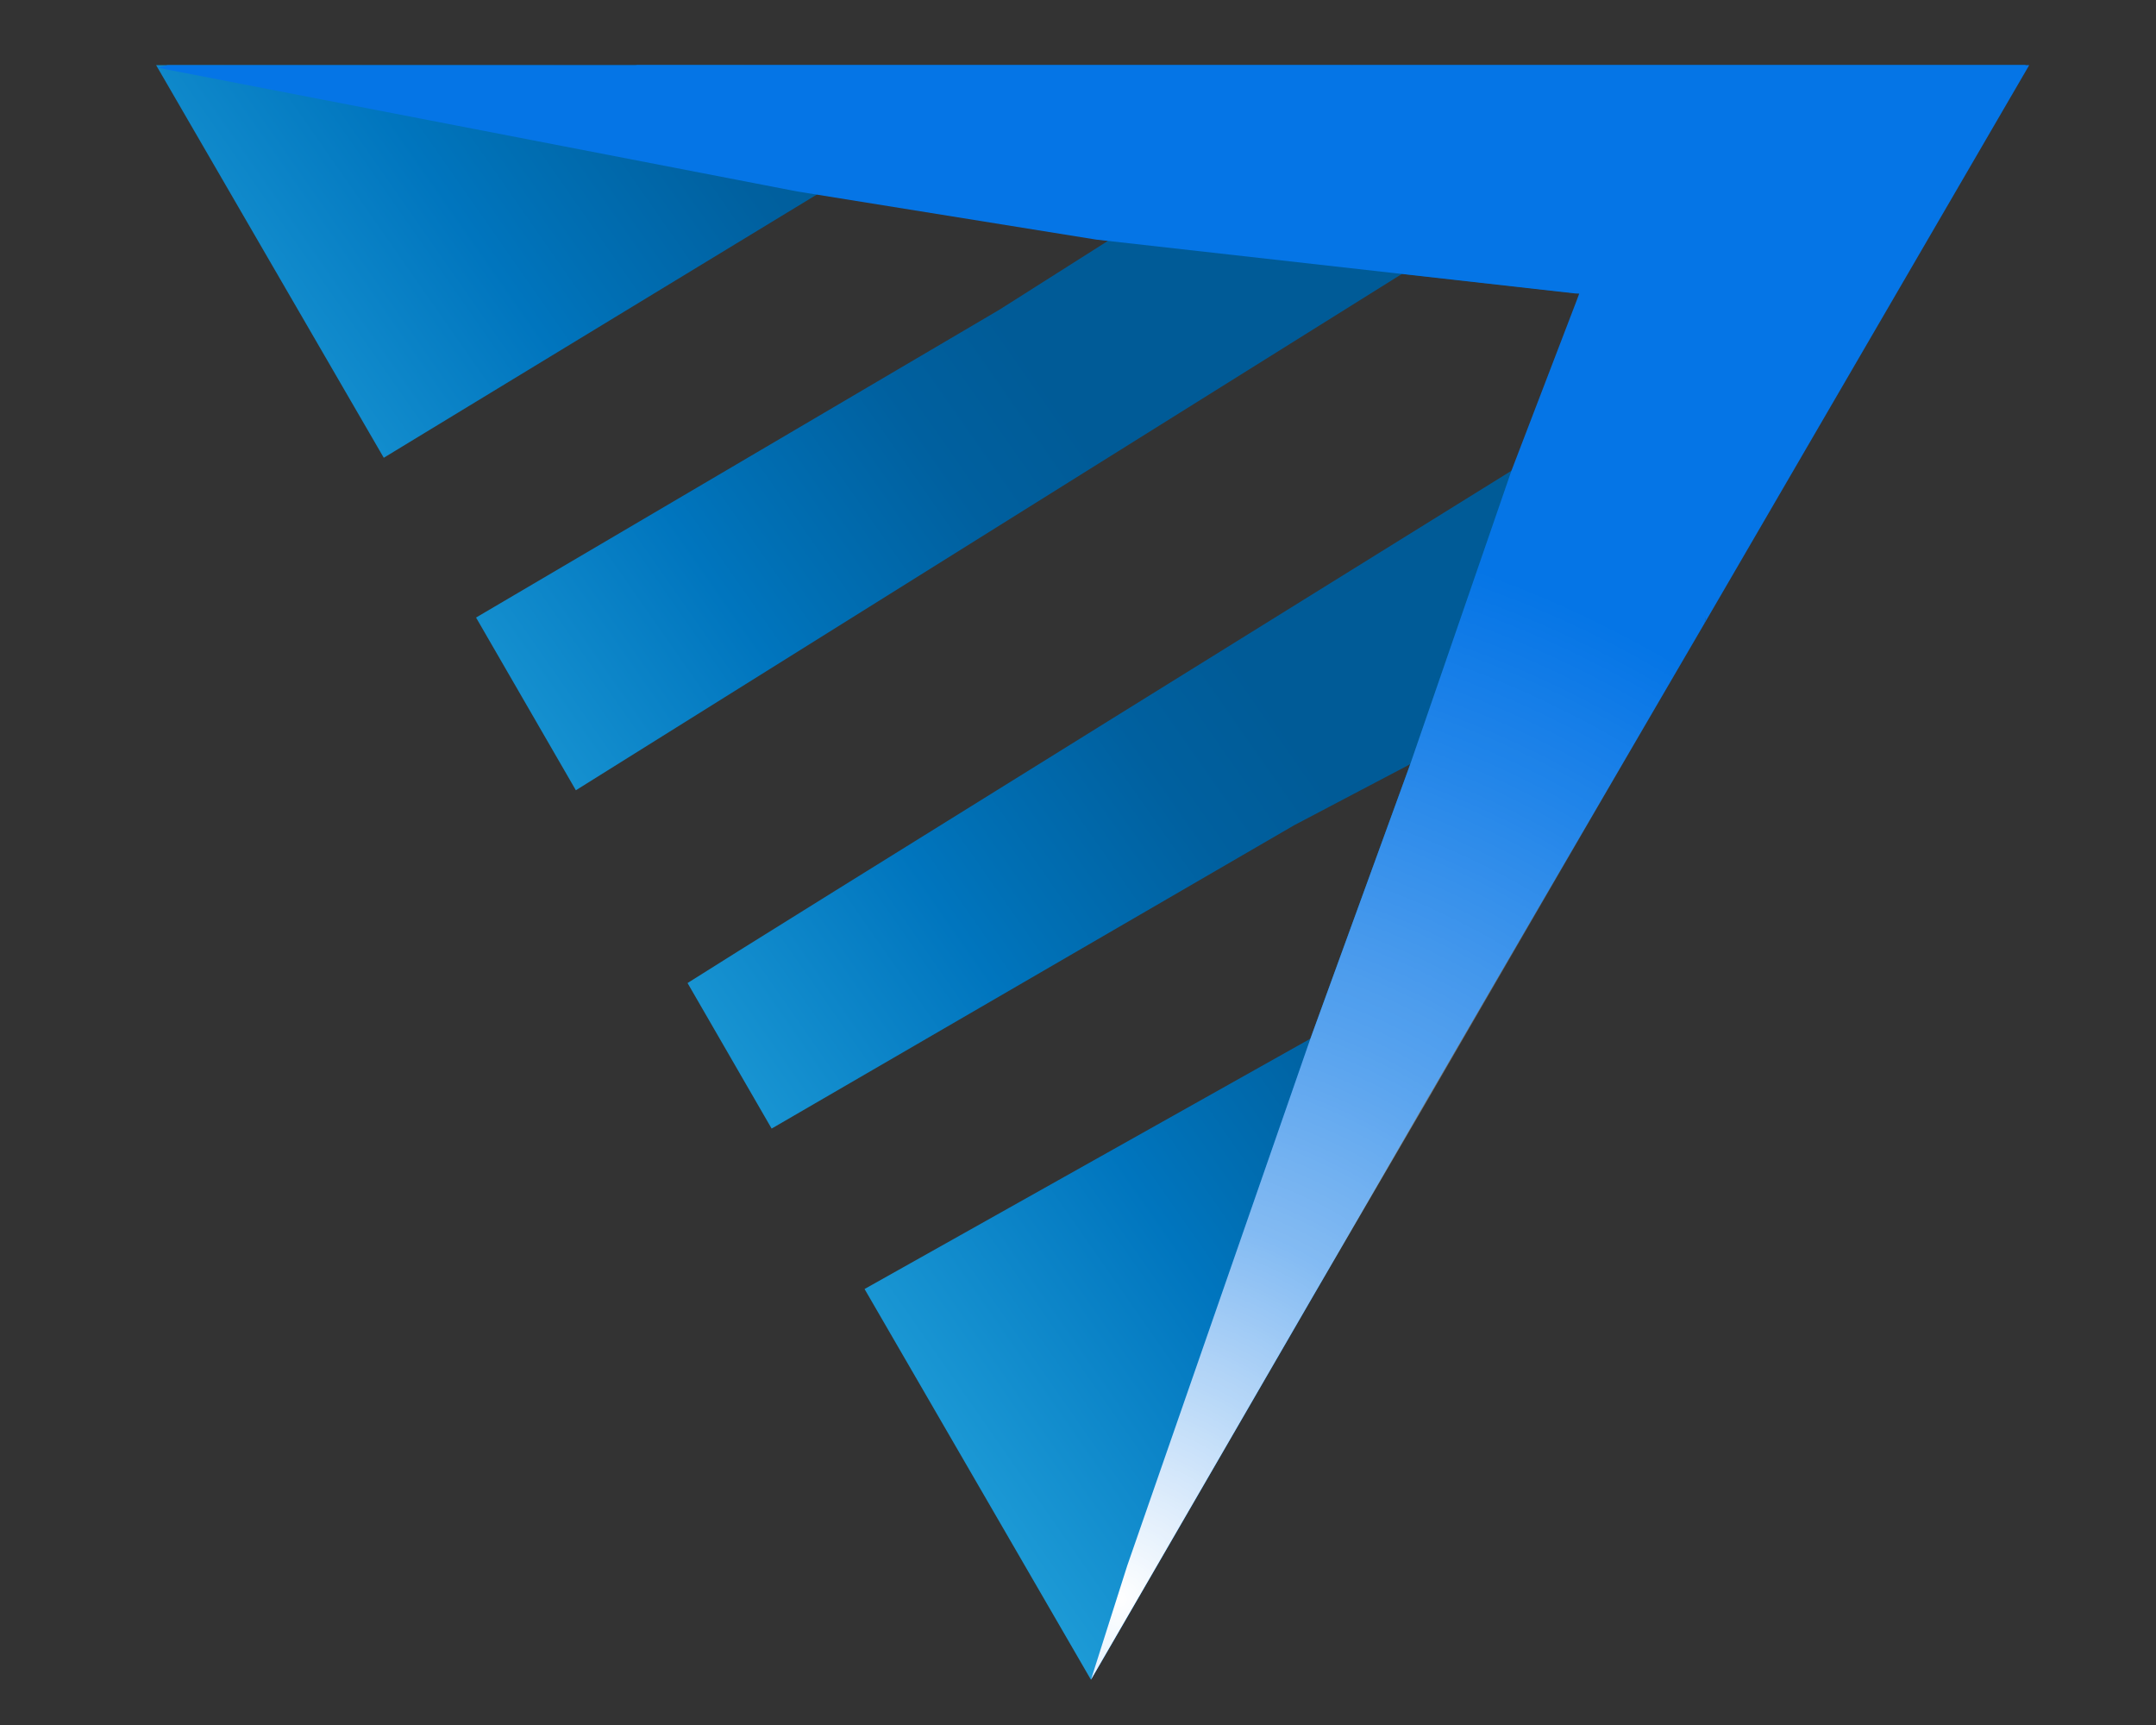 <?xml version="1.0" encoding="UTF-8"?>
<!DOCTYPE svg PUBLIC "-//W3C//DTD SVG 1.1//EN" "http://www.w3.org/Graphics/SVG/1.1/DTD/svg11.dtd">
<!-- Creator: CorelDRAW X8 -->
<svg xmlns="http://www.w3.org/2000/svg" xml:space="preserve" width="100mm" height="80mm" version="1.1" style="shape-rendering:geometricPrecision; text-rendering:geometricPrecision; image-rendering:optimizeQuality; fill-rule:evenodd; clip-rule:evenodd"
viewBox="0 0 10000 8000"
 xmlns:xlink="http://www.w3.org/1999/xlink">
 <rect x="0" y="0" width="10000" height="8000" fill="#333333" stroke="none"/>
 <defs>
  <style type="text/css">
   <![CDATA[
    .fil1 {fill:#0575E6}
    .fil0 {fill:url(#id0)}
    .fil2 {fill:url(#id1)}
   ]]>
  </style>
  <linearGradient id="id0" gradientUnits="userSpaceOnUse" x1="1395.09" y1="5063.88" x2="8442.38" y2="141.96">
   <stop offset="0" style="stop-opacity:1; stop-color:#B9D9F1"/>
   <stop offset="0.012" style="stop-opacity:1; stop-color:#95CAEB"/>
   <stop offset="0.02" style="stop-opacity:1; stop-color:#75BEE5"/>
   <stop offset="0.031" style="stop-opacity:1; stop-color:#59B3E1"/>
   <stop offset="0.039" style="stop-opacity:1; stop-color:#43ABDD"/>
   <stop offset="0.059" style="stop-opacity:1; stop-color:#32A4DA"/>
   <stop offset="0.071" style="stop-opacity:1; stop-color:#279FD8"/>
   <stop offset="0.09" style="stop-opacity:1; stop-color:#209DD7"/>
   <stop offset="0.161" style="stop-opacity:1; stop-color:#1E9CD7"/>
   <stop offset="0.341" style="stop-opacity:1; stop-color:#0075BE"/>
   <stop offset="0.38" style="stop-opacity:1; stop-color:#006FB4"/>
   <stop offset="0.478" style="stop-opacity:1; stop-color:#00609F"/>
   <stop offset="0.549" style="stop-opacity:1; stop-color:#005B97"/>
   <stop offset="1" style="stop-opacity:1; stop-color:#005B97"/>
  </linearGradient>
  <radialGradient id="id1" gradientUnits="userSpaceOnUse" gradientTransform="matrix(2.878 -0 -0 2.878 -9747 -13926)" cx="5190.25" cy="7415.9" r="1757.35" fx="5190.25" fy="7415.9">
   <stop offset="0" style="stop-opacity:1; stop-color:white"/>
   <stop offset="0.361" style="stop-opacity:0.502; stop-color:white"/>
   <stop offset="0.529" style="stop-opacity:0.349; stop-color:white"/>
   <stop offset="0.851" style="stop-opacity:0.102; stop-color:white"/>
   <stop offset="1" style="stop-opacity:0; stop-color:white"/>
  </radialGradient>
 </defs>
 <g id="Слой_x0020_1">
  <g id="Слой_5" data-name="Ð¡Ð»Ð¾Ð¹ 5">
   <path class="fil0" d="M9395 302l-2167 3744 -2168 3744 -1050 -1812 2068 -1161 463 -1273 -538 283 -2424 1407 -390 -675c279,-179 3599,-2237 3820,-2375l12 -7 317 -815 -13 0 -822 -92 -3832 2395 -463 -801 2428 -1428 503 -319 -1345 -218 -2014 1224 -1049 -1809 -7 -12 8671 0z"/>
   <polygon class="fil1" points="9395,302 9388,314 7910,2867 7228,4046 6640,5061 6088,6015 5060,7790 5228,7264 6077,4819 6541,3544 7010,2184 7312,1396 7325,1361 7307,1361 5083,1111 3698,888 731,314 778,302 "/>
   <polygon class="fil1" points="6267,302 8150,959 7907,2889 9412,302 "/>
   <polygon class="fil1" points="2947,302 7328,1361 6631,5076 7907,2889 8154,951 6267,302 "/>
   <polygon class="fil2" points="9412,302 7907,2887 6634,5079 6088,6015 5060,7790 5228,7262 6078,4817 6541,3544 7010,2184 7326,1362 7326,1362 8137,957 9388,314 "/>
  </g>
 </g>
</svg>
